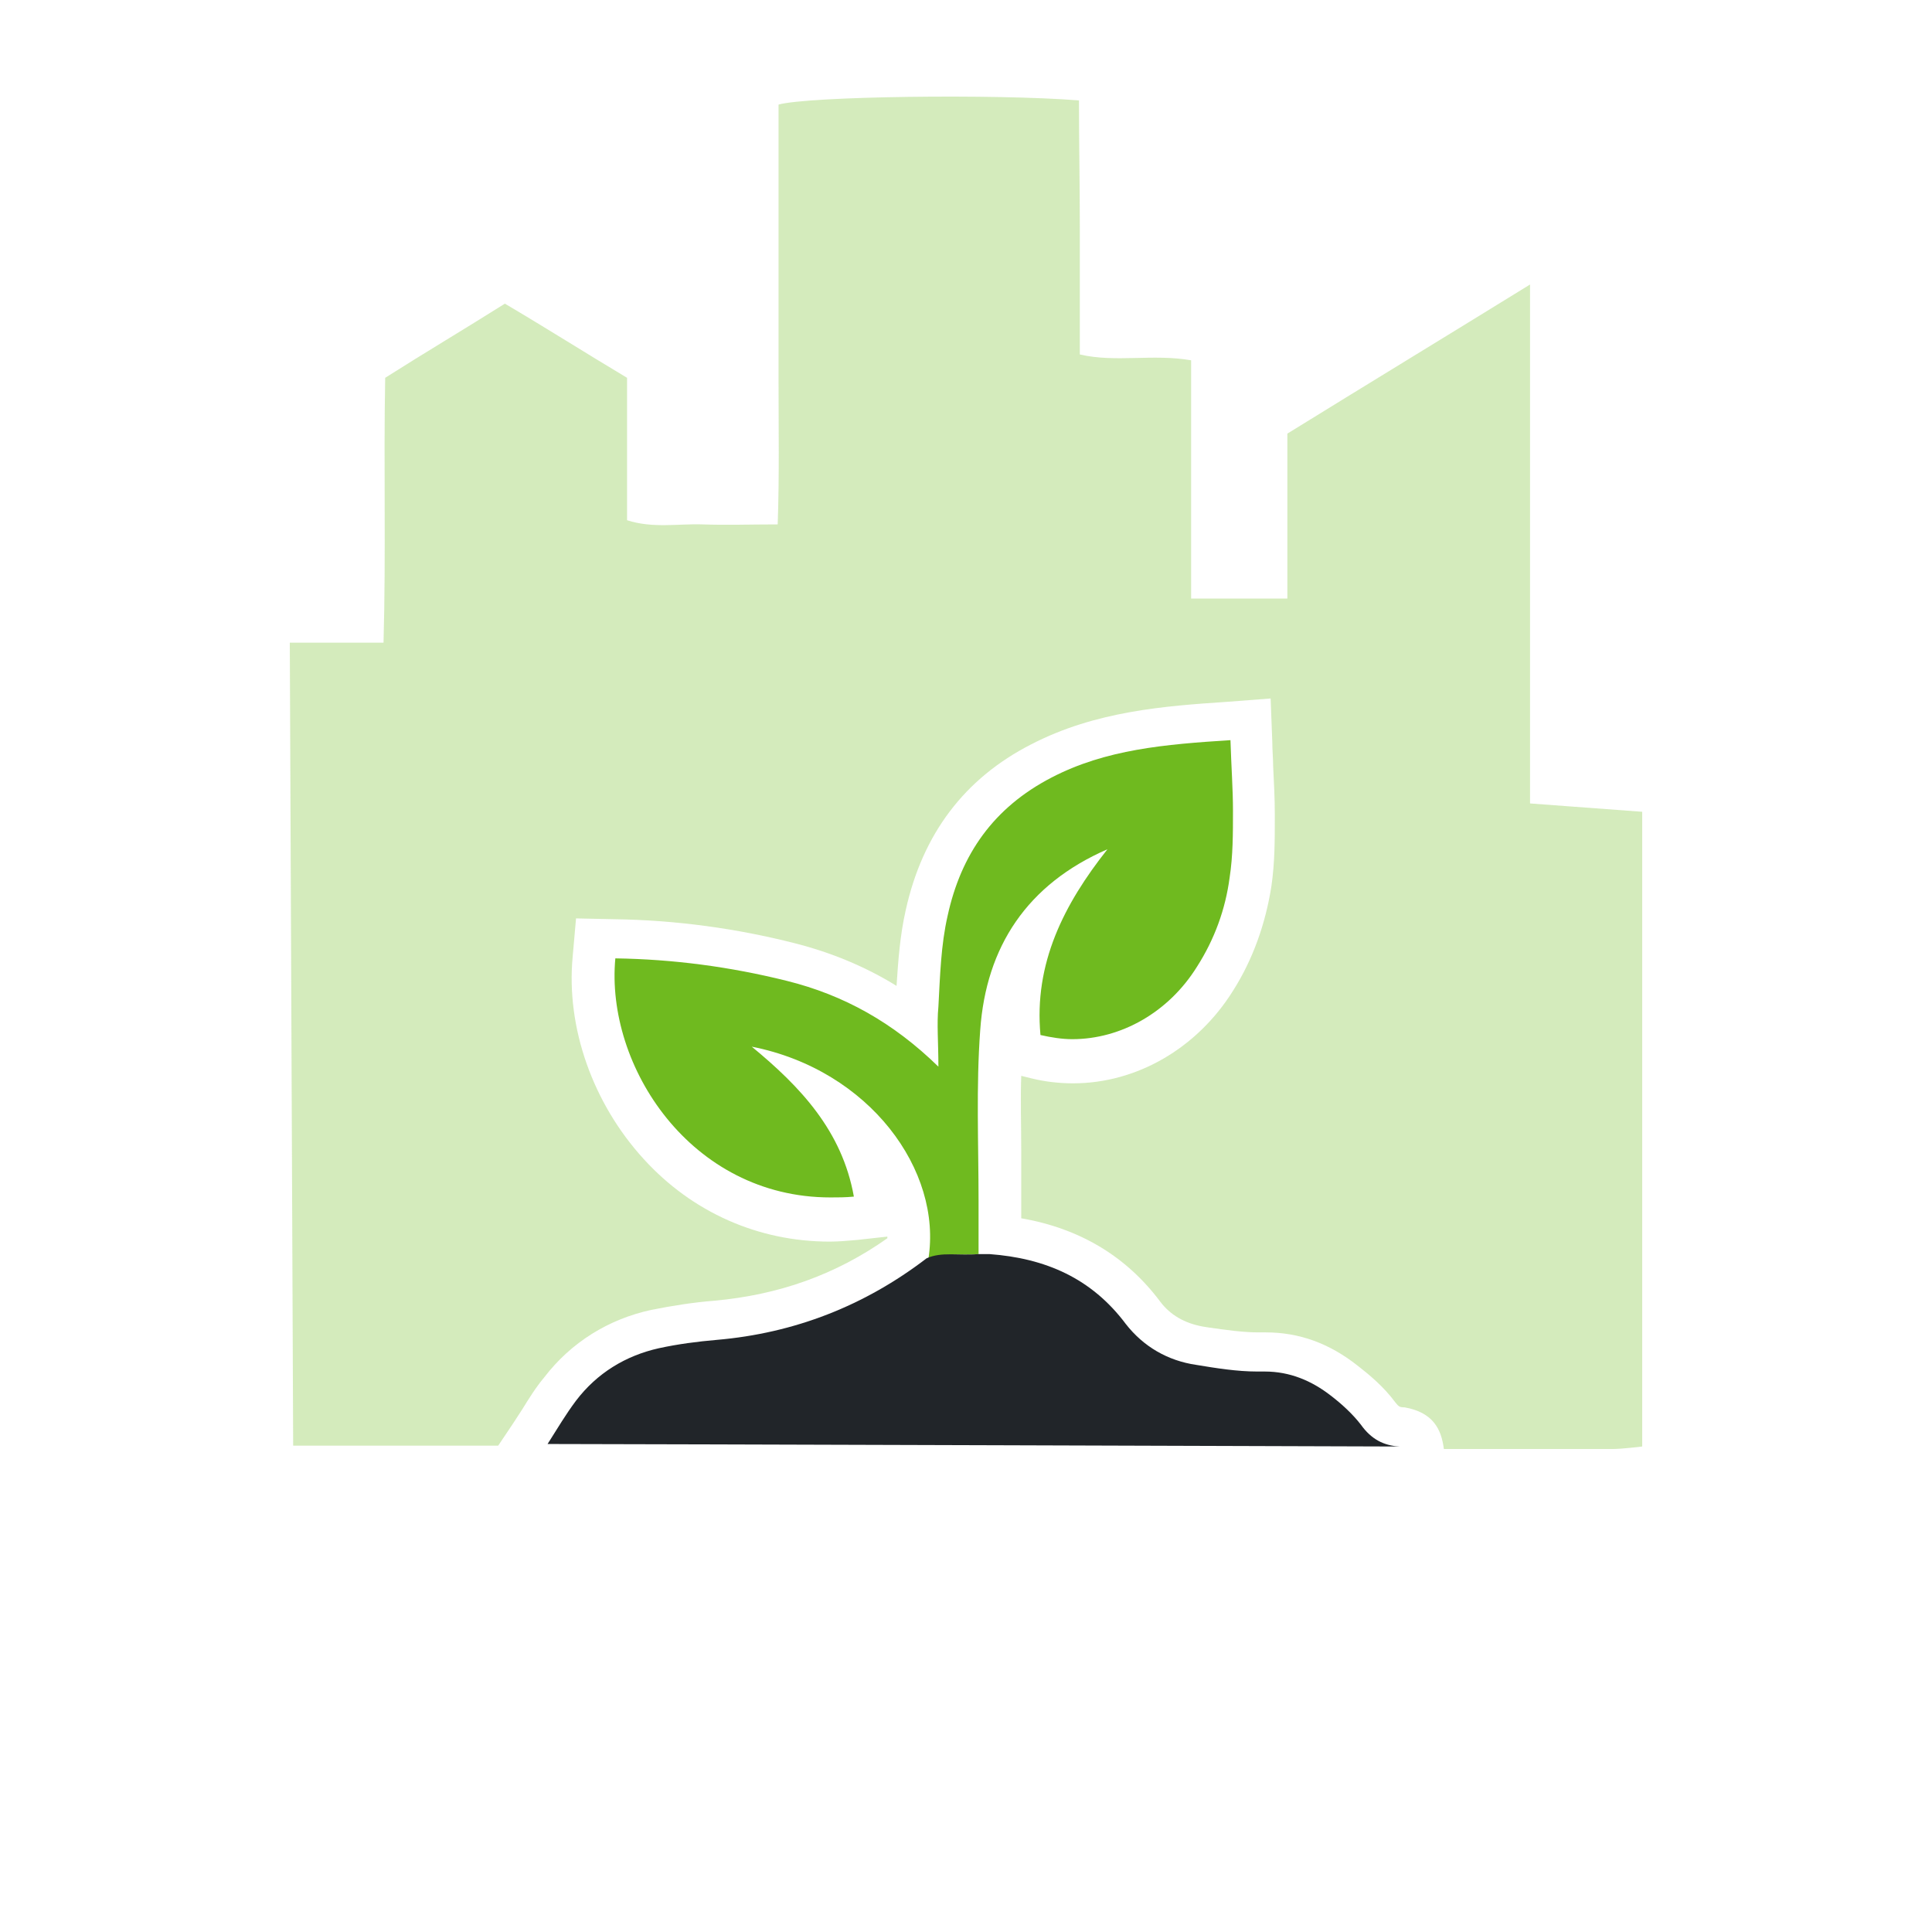 <svg width="80" height="80" viewBox="0 0 80 80" fill="none" xmlns="http://www.w3.org/2000/svg">
<path d="M63.356 33.269C63.356 33.269 63.356 19.093 63.356 11.781C59.891 13.919 56.599 15.92 53.307 17.955C53.307 20.265 53.307 22.508 53.307 24.784C51.955 24.784 50.708 24.784 49.322 24.784C49.322 21.438 49.322 18.196 49.322 14.919C47.728 14.643 46.203 15.023 44.713 14.678C44.713 12.884 44.713 11.16 44.713 9.435C44.713 7.676 44.678 5.917 44.678 4.158C41.213 3.882 33.485 3.985 32.238 4.33C32.238 6.262 32.238 8.193 32.238 10.159C32.238 12.056 32.238 13.954 32.238 15.851C32.238 17.782 32.272 19.714 32.203 21.714C31.059 21.714 30.089 21.749 29.084 21.714C28.079 21.68 27.04 21.887 25.965 21.542C25.965 19.541 25.965 17.61 25.965 15.644C24.233 14.609 22.604 13.574 20.906 12.574C19.208 13.643 17.579 14.609 15.95 15.644C15.881 19.3 15.985 22.887 15.881 26.612C14.46 26.612 12 26.612 12 26.612L12.139 59.862C12.139 59.862 17.822 59.862 20.629 59.862L21.253 58.931C21.391 58.724 21.495 58.551 21.634 58.344C21.911 57.896 22.188 57.448 22.535 57.034C23.644 55.585 25.203 54.619 26.97 54.24C27.837 54.067 28.703 53.929 29.569 53.861C32.238 53.619 34.594 52.791 36.743 51.274C36.743 51.239 36.743 51.239 36.743 51.205L35.495 51.343C35.114 51.377 34.733 51.412 34.352 51.412C31.406 51.412 28.668 50.204 26.658 47.997C24.545 45.686 23.436 42.547 23.713 39.615L23.852 38.029L25.445 38.063C27.975 38.098 30.505 38.443 32.931 39.063C34.421 39.443 35.842 40.029 37.124 40.823C37.193 39.788 37.262 38.753 37.505 37.684C38.198 34.545 39.931 32.234 42.703 30.82C45.371 29.44 48.248 29.233 50.812 29.061L52.614 28.923L52.683 30.716C52.683 31.061 52.718 31.406 52.718 31.717C52.752 32.407 52.787 33.062 52.787 33.717V33.89C52.787 34.787 52.787 35.718 52.648 36.684C52.406 38.236 51.886 39.719 51.054 41.03C49.564 43.41 47.069 44.858 44.436 44.858C43.846 44.858 43.257 44.789 42.703 44.651L42.287 44.548C42.252 45.548 42.287 46.583 42.287 47.652C42.287 48.376 42.287 49.101 42.287 49.859C42.287 50.066 42.287 50.273 42.287 50.446C44.678 50.86 46.619 51.998 48.04 53.895C48.455 54.447 49.045 54.792 49.807 54.93L50.015 54.964C50.743 55.068 51.47 55.171 52.094 55.171C52.129 55.171 52.198 55.171 52.233 55.171C52.302 55.171 52.337 55.171 52.406 55.171C53.792 55.171 55.04 55.62 56.218 56.551C56.703 56.93 57.292 57.413 57.777 58.069C57.916 58.241 57.95 58.275 58.158 58.275C59.337 58.482 59.683 59.172 59.787 60C60.376 60 59.233 60 59.787 60C63.807 60 66.51 60 66.787 60C67.168 60 68 59.897 68 59.897C68 59.897 68 42.547 68 33.89C68 33.786 68 33.614 68 33.614L63.356 33.269Z" fill="#6FBA1F" fill-opacity="0.3"/>
<path d="M40.52 51.929C40.52 51.343 40.52 50.411 40.52 49.721C40.52 47.376 40.416 44.996 40.589 42.651C40.832 39.201 42.53 36.614 45.857 35.166C44.055 37.442 42.807 39.891 43.084 42.858C43.535 42.961 43.985 43.03 44.401 43.03C46.411 43.03 48.386 41.926 49.565 40.029C50.292 38.891 50.743 37.649 50.916 36.339C51.055 35.442 51.055 34.511 51.055 33.579C51.055 32.682 50.985 31.751 50.951 30.648C48.248 30.82 45.787 31.027 43.535 32.2C41.144 33.441 39.792 35.373 39.238 37.925C38.961 39.132 38.926 40.409 38.857 41.685C38.787 42.409 38.857 43.168 38.857 44.168C36.985 42.34 34.941 41.202 32.584 40.616C30.228 40.029 27.871 39.719 25.48 39.684C25.064 44.134 28.599 49.583 34.386 49.583C34.698 49.583 35.01 49.583 35.357 49.549C34.871 46.824 33.139 44.996 31.129 43.34C36.015 44.306 39.03 48.48 38.441 52.136C38.995 51.86 39.688 51.998 40.52 51.929Z" fill="#6FBA1F"/>
<path d="M56.357 59C56.011 58.551 55.56 58.138 55.109 57.792C54.312 57.172 53.411 56.792 52.372 56.792C52.337 56.792 52.303 56.792 52.268 56.792C52.199 56.792 52.129 56.792 52.06 56.792C51.228 56.792 50.362 56.654 49.53 56.516C48.352 56.344 47.347 55.758 46.619 54.826C45.199 52.929 43.293 52.101 40.971 51.929C40.867 51.929 40.694 51.929 40.52 51.929C39.689 51.998 38.996 51.825 38.372 52.101C35.807 54.067 32.897 55.206 29.674 55.482C28.877 55.551 28.08 55.654 27.283 55.827C25.897 56.137 24.718 56.861 23.852 57.999C23.436 58.551 23.09 59.138 22.674 59.793C25.723 59.793 57.951 59.897 57.951 59.897C57.293 59.862 56.773 59.586 56.357 59Z" fill="#212529"/>
</svg>
